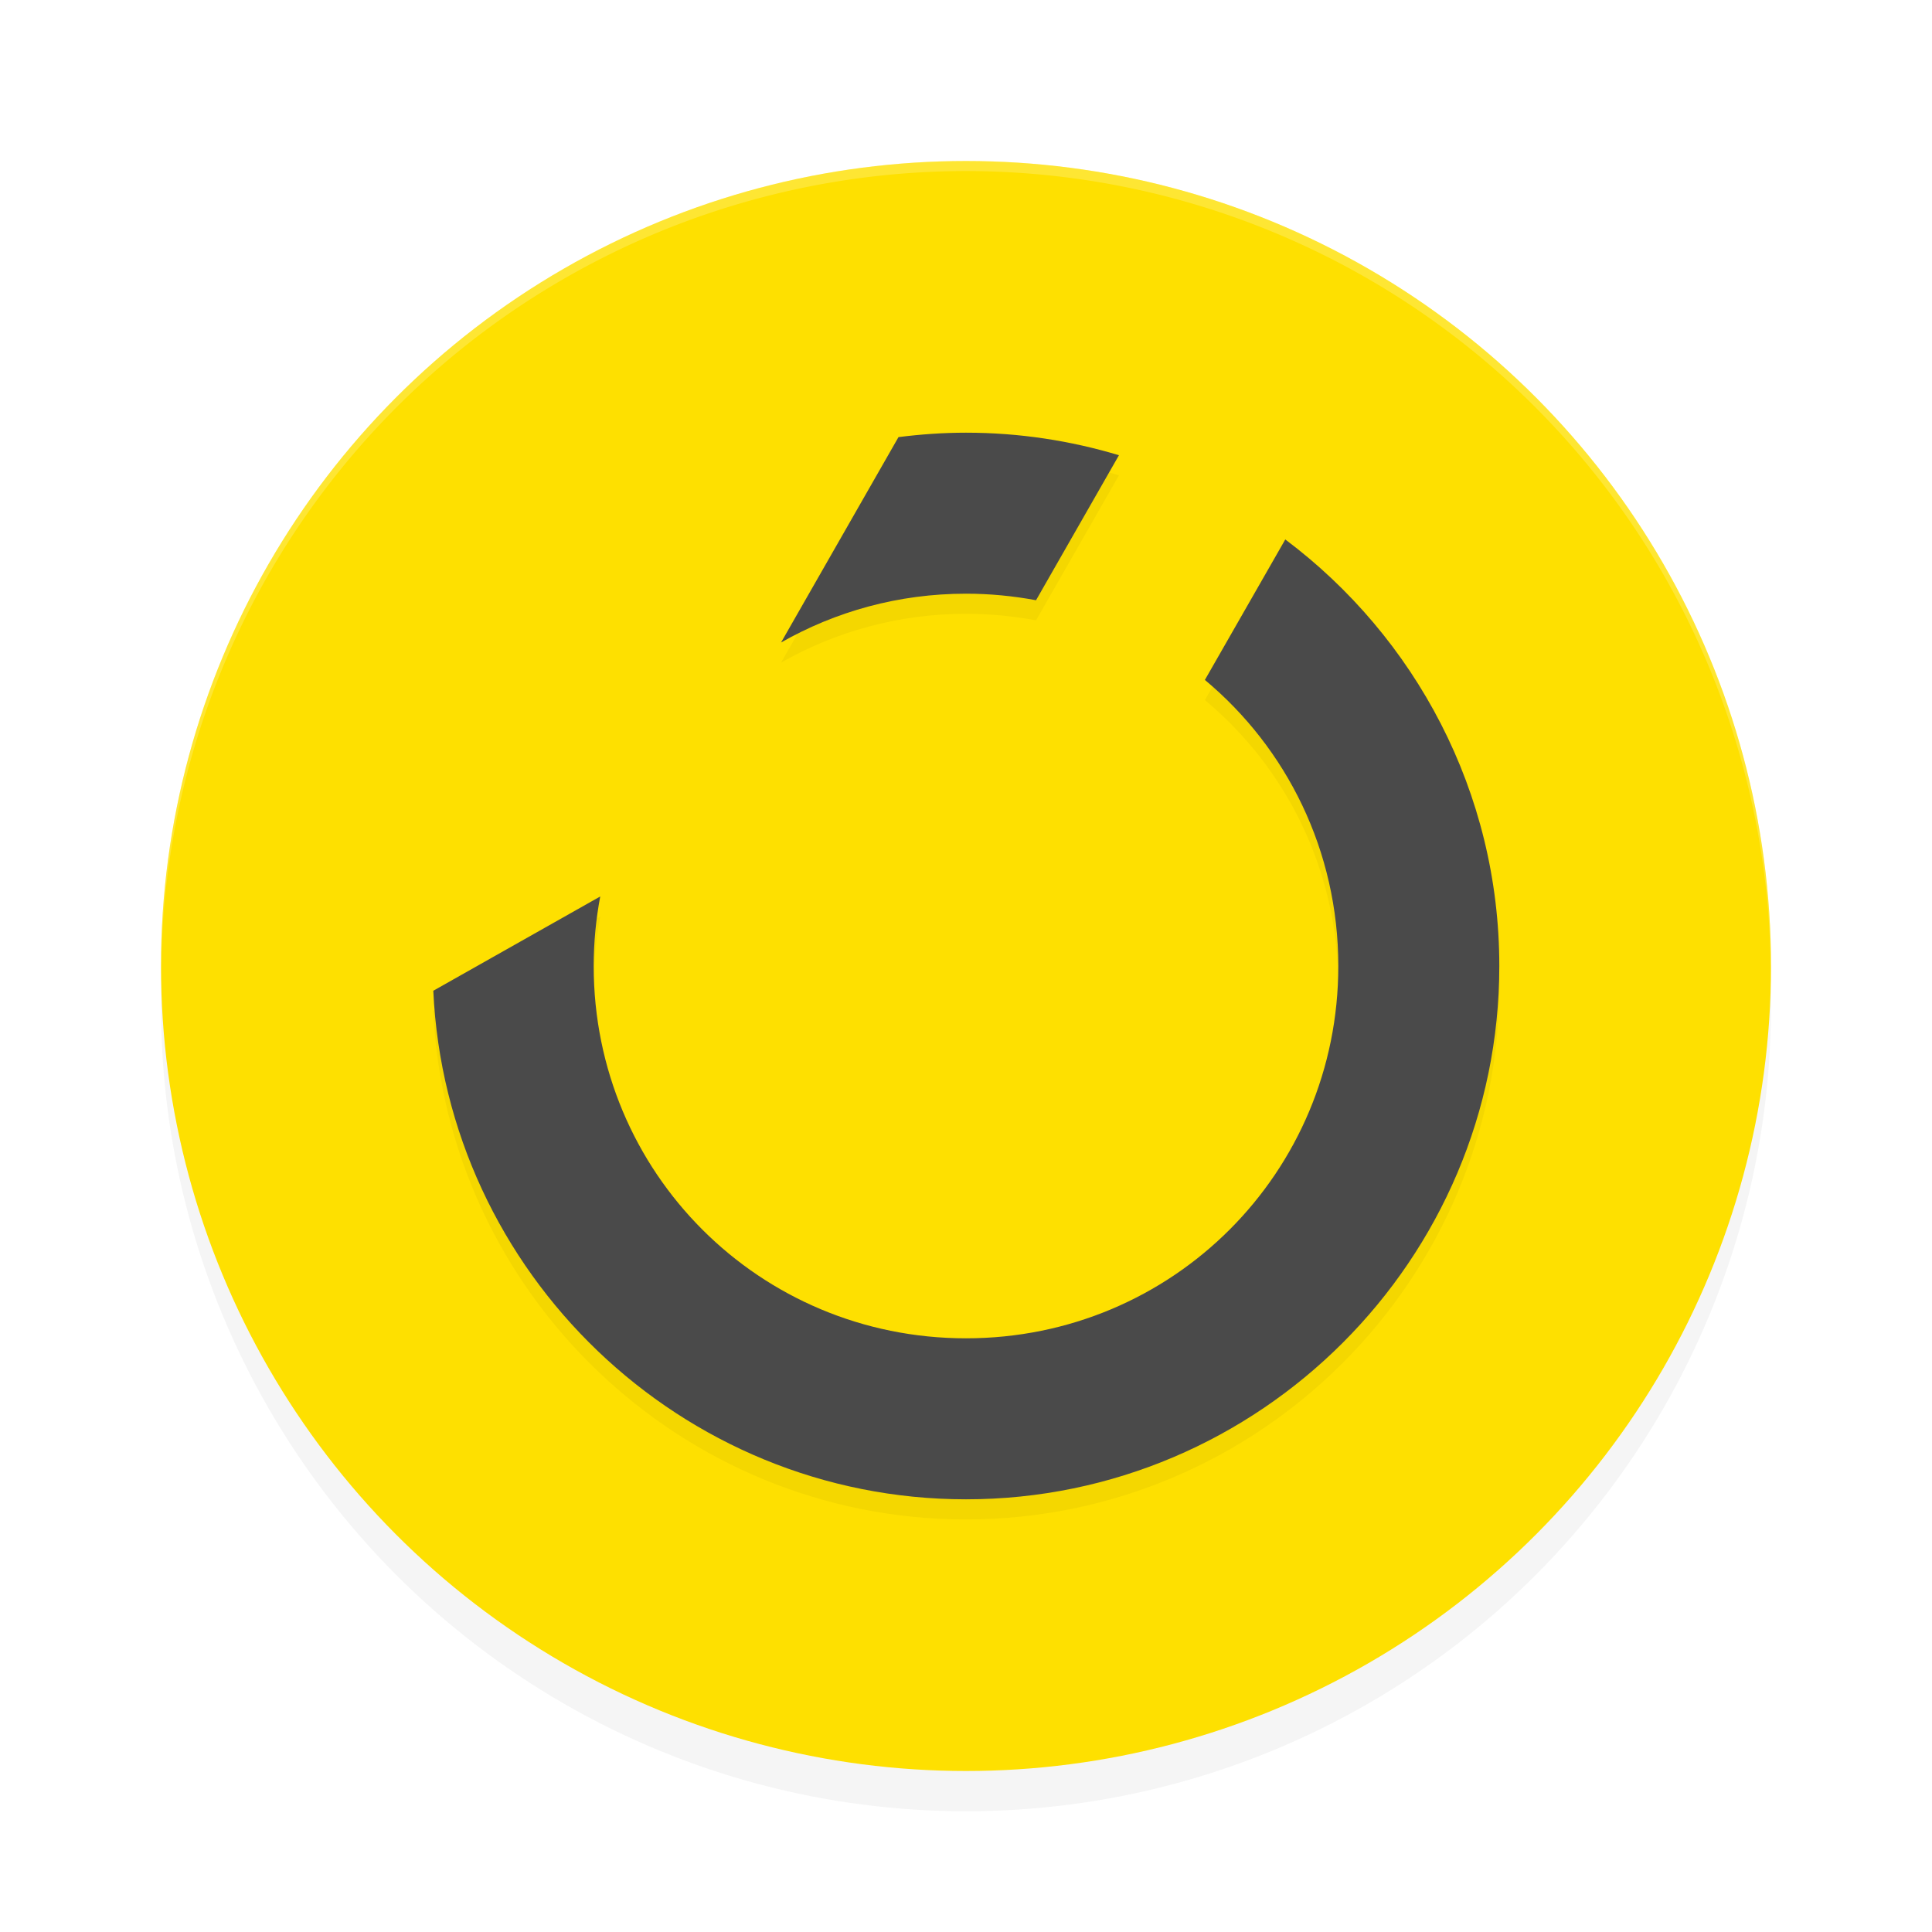 <?xml version='1.0' encoding='utf-8'?>
<svg xmlns="http://www.w3.org/2000/svg" width="192" height="192" version="1" id="svg14">
  <defs>
    <filter style="color-interpolation-filters:sRGB" id="filter850" x="0.05" width="1.10" y="0.05" height="1.10">
      <feGaussianBlur stdDeviation="3.20"/>
    </filter>
    <filter style="color-interpolation-filters:sRGB" id="filter5728" x="0.08" y="0.07" width="1.15" height="1.15">
      <feGaussianBlur stdDeviation="3.31"/>
    </filter>
  </defs>
  <circle style="filter:url(#filter850);opacity:0.20;fill:#000000" cx="96" cy="100" r="80"/>
  <circle r="80" cy="96" cx="96" style="fill:#fee000"/>
  <path style="opacity:0.20;fill:#ffffff" d="M 96 16 A 80 80 0 0 0 16 96 A 80 80 0 0 0 16.02 96.47 A 80 80 0 0 1 96 17 A 80 80 0 0 1 175.97 96.51 A 80 80 0 0 0 176 96 A 80 80 0 0 0 96 16 z "/>
  <path style="fill:#38adfa" d="m 688.81,257.00 c 0.33,0.33 -1.19,0.37 -1.92,0.08 0.80,0.32 0.56,0.56 0.60,0.60 1.05,0.04 1.64,0.19 1.31,0.53 z"/>
  <path style="filter:url(#filter5728);opacity:0.20;fill:#000000;color:#000000" d="m 96,45 c -2.27,0 -4.51,0.16 -6.71,0.44 L 77.62,65.85 C 83.03,62.77 89.29,61 96,61 c 2.38,0 4.71,0.23 6.96,0.65 l 8.24,-14.41 C 106.38,45.79 101.28,45 96,45 Z m 31.73,10.61 -7.99,13.96 C 127.86,76.34 133,86.54 133,98 c 0,20.53 -16.47,37 -37,37 -20.53,0 -37,-16.47 -37,-37 0,-2.37 0.23,-4.67 0.65,-6.91 L 43.06,100.46 C 44.36,128.50 67.65,151 96,151 c 29.18,0 53,-23.82 53,-53 0,-17.29 -8.37,-32.71 -21.27,-42.39 z"/>
  <path style="fill:#4a4a4a;color:#000000" d="m 96,43 c -2.27,0 -4.51,0.16 -6.71,0.44 L 77.62,63.85 C 83.03,60.77 89.29,59 96,59 c 2.38,0 4.71,0.23 6.96,0.65 l 8.24,-14.41 C 106.38,43.79 101.28,43 96,43 Z m 31.73,10.61 -7.99,13.96 C 127.86,74.34 133,84.54 133,96 c 0,20.53 -16.47,37 -37,37 -20.53,0 -37,-16.47 -37,-37 0,-2.37 0.23,-4.67 0.65,-6.91 L 43.06,98.46 C 44.36,126.50 67.65,149 96,149 c 29.18,0 53,-23.82 53,-53 0,-17.29 -8.37,-32.71 -21.27,-42.39 z"/>
</svg>
